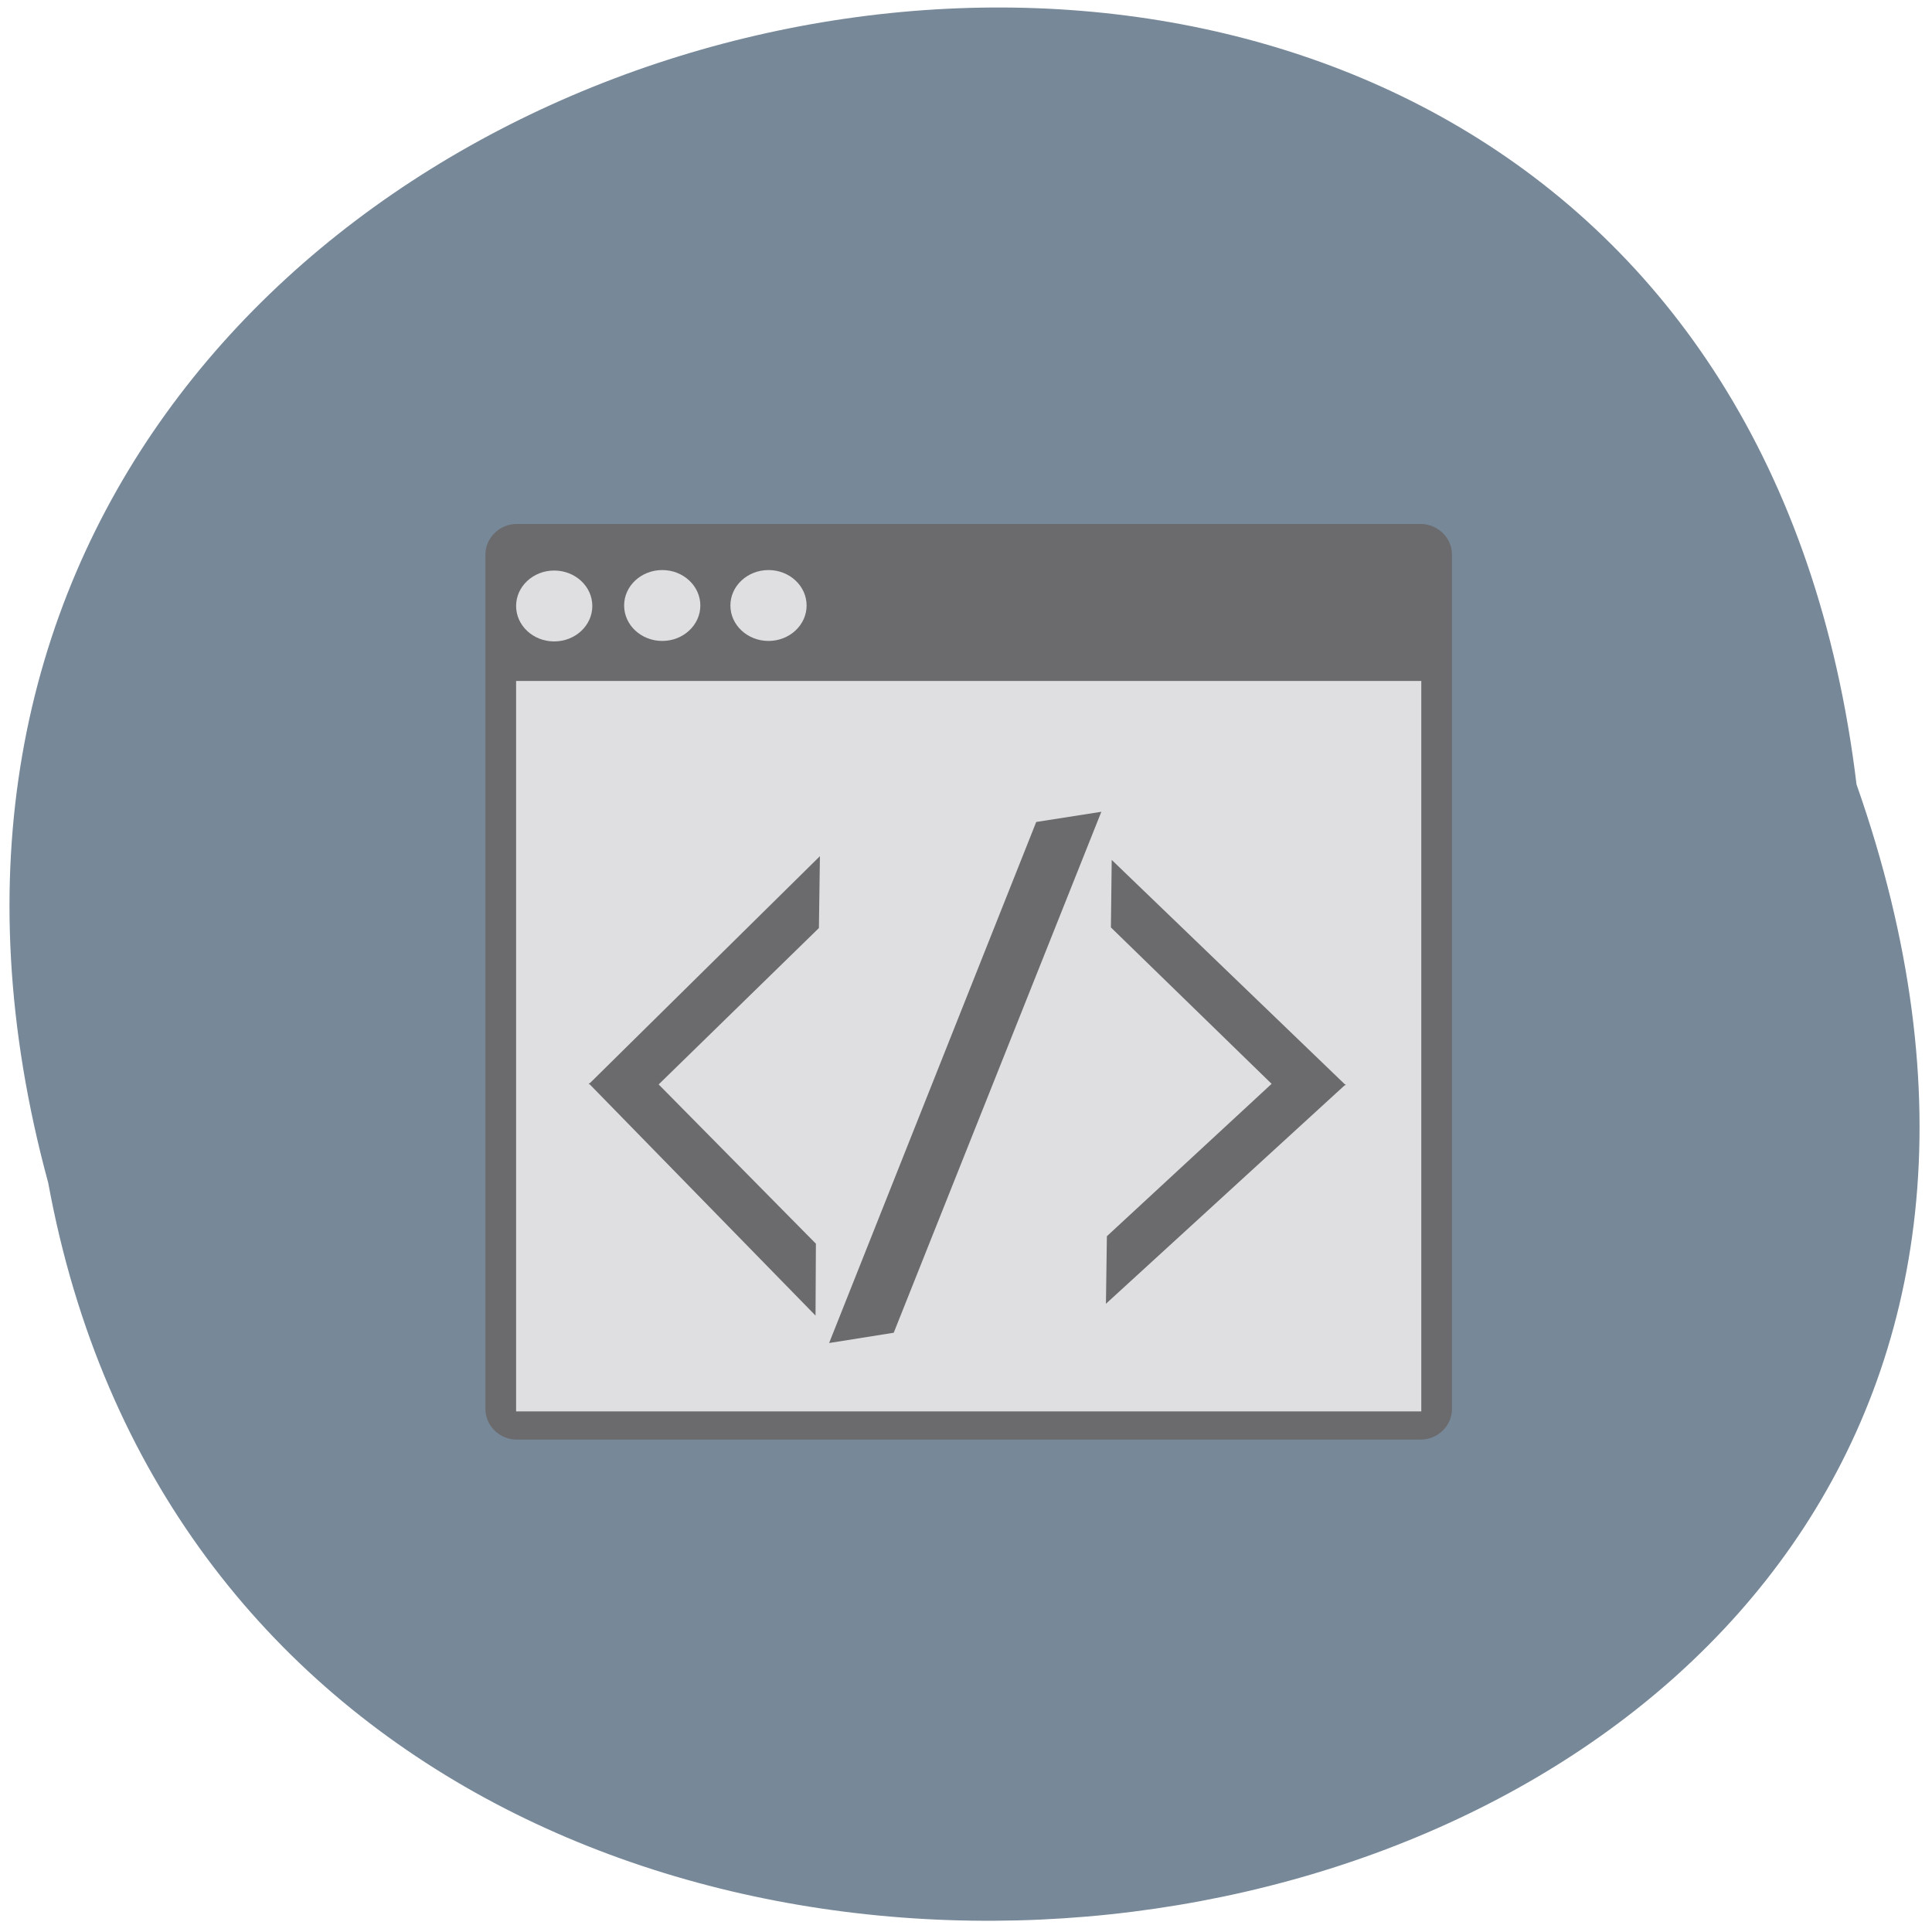 <svg xmlns="http://www.w3.org/2000/svg" xmlns:xlink="http://www.w3.org/1999/xlink" viewBox="0 0 256 256"><defs><path id="0" d="m 512.4 381.94 h 31.94 v 8.99 h -31.94 v -8.99"/><path id="1" d="M363.13 223.25L403.64 216.75L274.48 548.63L234.29 555.18L363.13 223.25Z"/><path id="2" d="M555.69 390.93L509.9 390.4L409.59 290.43L410.09 247.41L555.69 390.93Z"/><path id="3" d="M555.69 390.37L509.9 389.74L407.09 487.14L406.5 530.17L555.69 390.37Z"/><path id="4" d="M225.84 537.7L226.07 491.91L127.78 389.96L84.75 389.74L225.84 537.7Z"/><path id="5" d="M228.57 245.03L227.94 290.82L127.77 390.93L84.75 390.35L228.57 245.03Z"/><path id="6" d="m 153.06 88.79 c 0 12.46 -10.62 22.58 -23.7 22.58 c -13.09 0 -23.71 -10.12 -23.71 -22.58 c 0 -12.46 10.62 -22.58 23.71 -22.58 c 13.08 0 23.7 10.12 23.7 22.58"/><path id="7" d="m 86.98 85.65 c 0 12.46 -10.63 22.58 -23.71 22.58 c -13.08 0 -23.7 -10.12 -23.7 -22.58 c 0 -12.46 10.62 -22.58 23.7 -22.58 c 13.08 0 23.71 10.12 23.71 22.58"/><path id="8" d="m 39.57 133.42 h 563.11 v 465.32 h -563.11 v -465.32"/><path id="9" d="m 602.13 33.39 c 10.85 0 19.66 8.8 19.66 19.66 c 0 112.73 0 431.28 0 544.02 c 0 10.86 -8.81 19.66 -19.66 19.66 c -116.34 0 -445.68 0 -562.01 0 c -10.86 0 -19.66 -8.8 -19.66 -19.66 c 0 -112.74 0 -431.29 0 -544.02 c 0 -10.86 8.8 -19.66 19.66 -19.66 c 116.33 0 445.67 0 562.01 0"/></defs><path d="m 246 103.94 c -20.639 -170.71 -284.5 -112.4 -239.61 52.797 c 28.787 156.96 298.37 114.45 239.61 -52.797" fill="#789"/><g transform="matrix(0.213 0 0 0.208 59.958 62.48)"><use xlink:href="#9" width="1" height="1" fill="#6b6b6e"/><g fill="#dfdfe1"><use xlink:href="#8" width="1" height="1"/><use xlink:href="#7" width="1" height="1"/><use xlink:href="#6" width="1" height="1" transform="translate(1.121 -3.446)"/></g><g fill="#6b6b6e"><use xlink:href="#5" width="1" height="1"/><use xlink:href="#4" width="1" height="1"/><use xlink:href="#3" width="1" height="1"/><use xlink:href="#2" width="1" height="1"/><use xlink:href="#1" width="1" height="1"/><use xlink:href="#0" width="1" height="1"/></g><use height="1" width="1" xlink:href="#6" fill="#dfdfe1" transform="translate(67.23 -3.446)"/></g></svg>